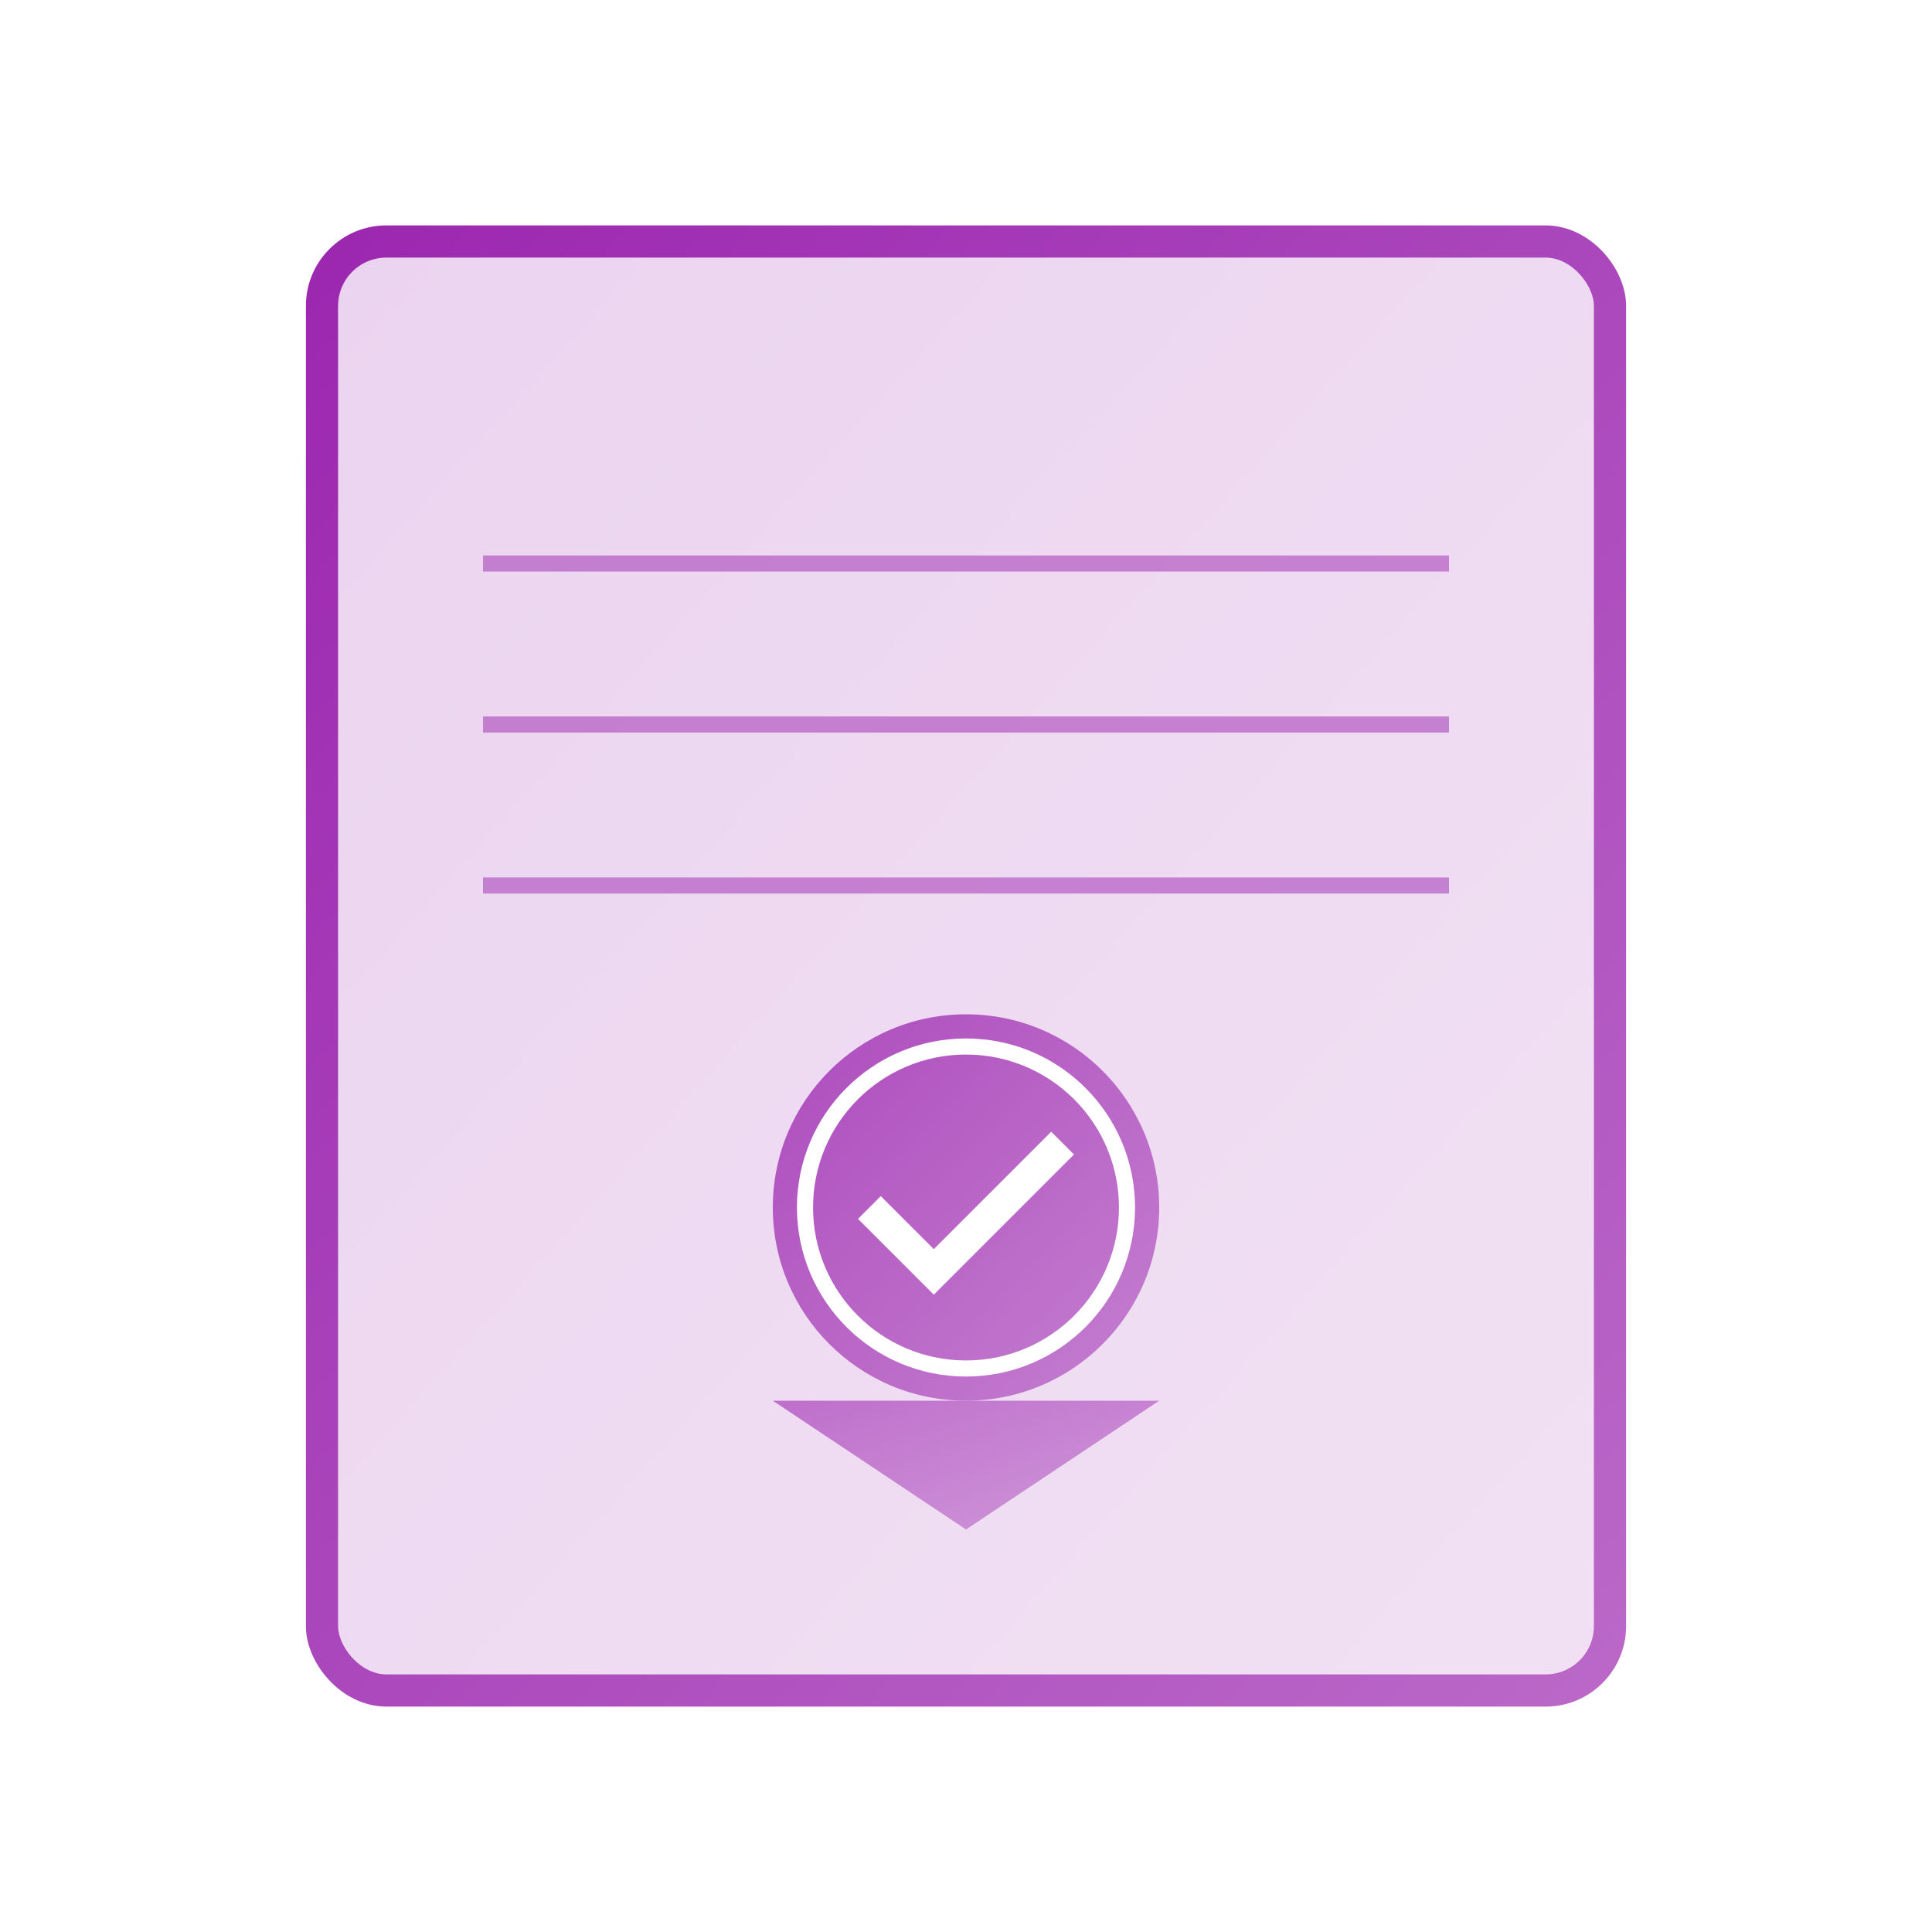 <svg width="120" height="120" viewBox="0 0 120 120" xmlns="http://www.w3.org/2000/svg">
  <defs>
    <linearGradient id="certificateGradient" x1="0%" y1="0%" x2="100%" y2="100%">
      <stop offset="0%" style="stop-color:#9C27B0;stop-opacity:1" />
      <stop offset="100%" style="stop-color:#BA68C8;stop-opacity:1" />
    </linearGradient>
    <filter id="glow" x="-50%" y="-50%" width="200%" height="200%">
      <feGaussianBlur stdDeviation="2" result="coloredBlur"/>
      <feMerge>
        <feMergeNode in="coloredBlur"/>
        <feMergeNode in="SourceGraphic"/>
      </feMerge>
    </filter>
  </defs>
  
  <!-- Certificate Background -->
  <rect x="20" y="15" width="80" height="90" rx="4" fill="url(#certificateGradient)" opacity="0.2"/>
  
  <!-- Certificate Border -->
  <rect x="20" y="15" width="80" height="90" rx="4" fill="none" stroke="url(#certificateGradient)" stroke-width="2" filter="url(#glow)"/>
  
  <!-- Decorative Lines -->
  <path d="M30 35 H90" stroke="#9C27B0" stroke-width="1" opacity="0.5"/>
  <path d="M30 45 H90" stroke="#9C27B0" stroke-width="1" opacity="0.5"/>
  <path d="M30 55 H90" stroke="#9C27B0" stroke-width="1" opacity="0.5"/>
  
  <!-- Certificate Seal -->
  <circle cx="60" cy="75" r="12" fill="url(#certificateGradient)" opacity="0.8"/>
  <circle cx="60" cy="75" r="10" fill="none" stroke="#FFFFFF" stroke-width="1"/>
  <path d="M54 75 L58 79 L66 71" stroke="#FFFFFF" stroke-width="2" fill="none"/>
  
  <!-- Ribbon -->
  <path d="M48 87 L60 95 L72 87" fill="url(#certificateGradient)" opacity="0.6"/>
  
  <style>
    @keyframes pulse {
      0% { transform: scale(1); }
      50% { transform: scale(1.05); }
      100% { transform: scale(1); }
    }
    rect, circle, path {
      transition: all 0.3s ease;
    }
    svg:hover rect[fill="none"] {
      stroke-width: 3;
      filter: url(#glow);
    }
    svg:hover circle[fill="url(#certificateGradient)"] {
      animation: pulse 2s infinite;
    }
  </style>
</svg>